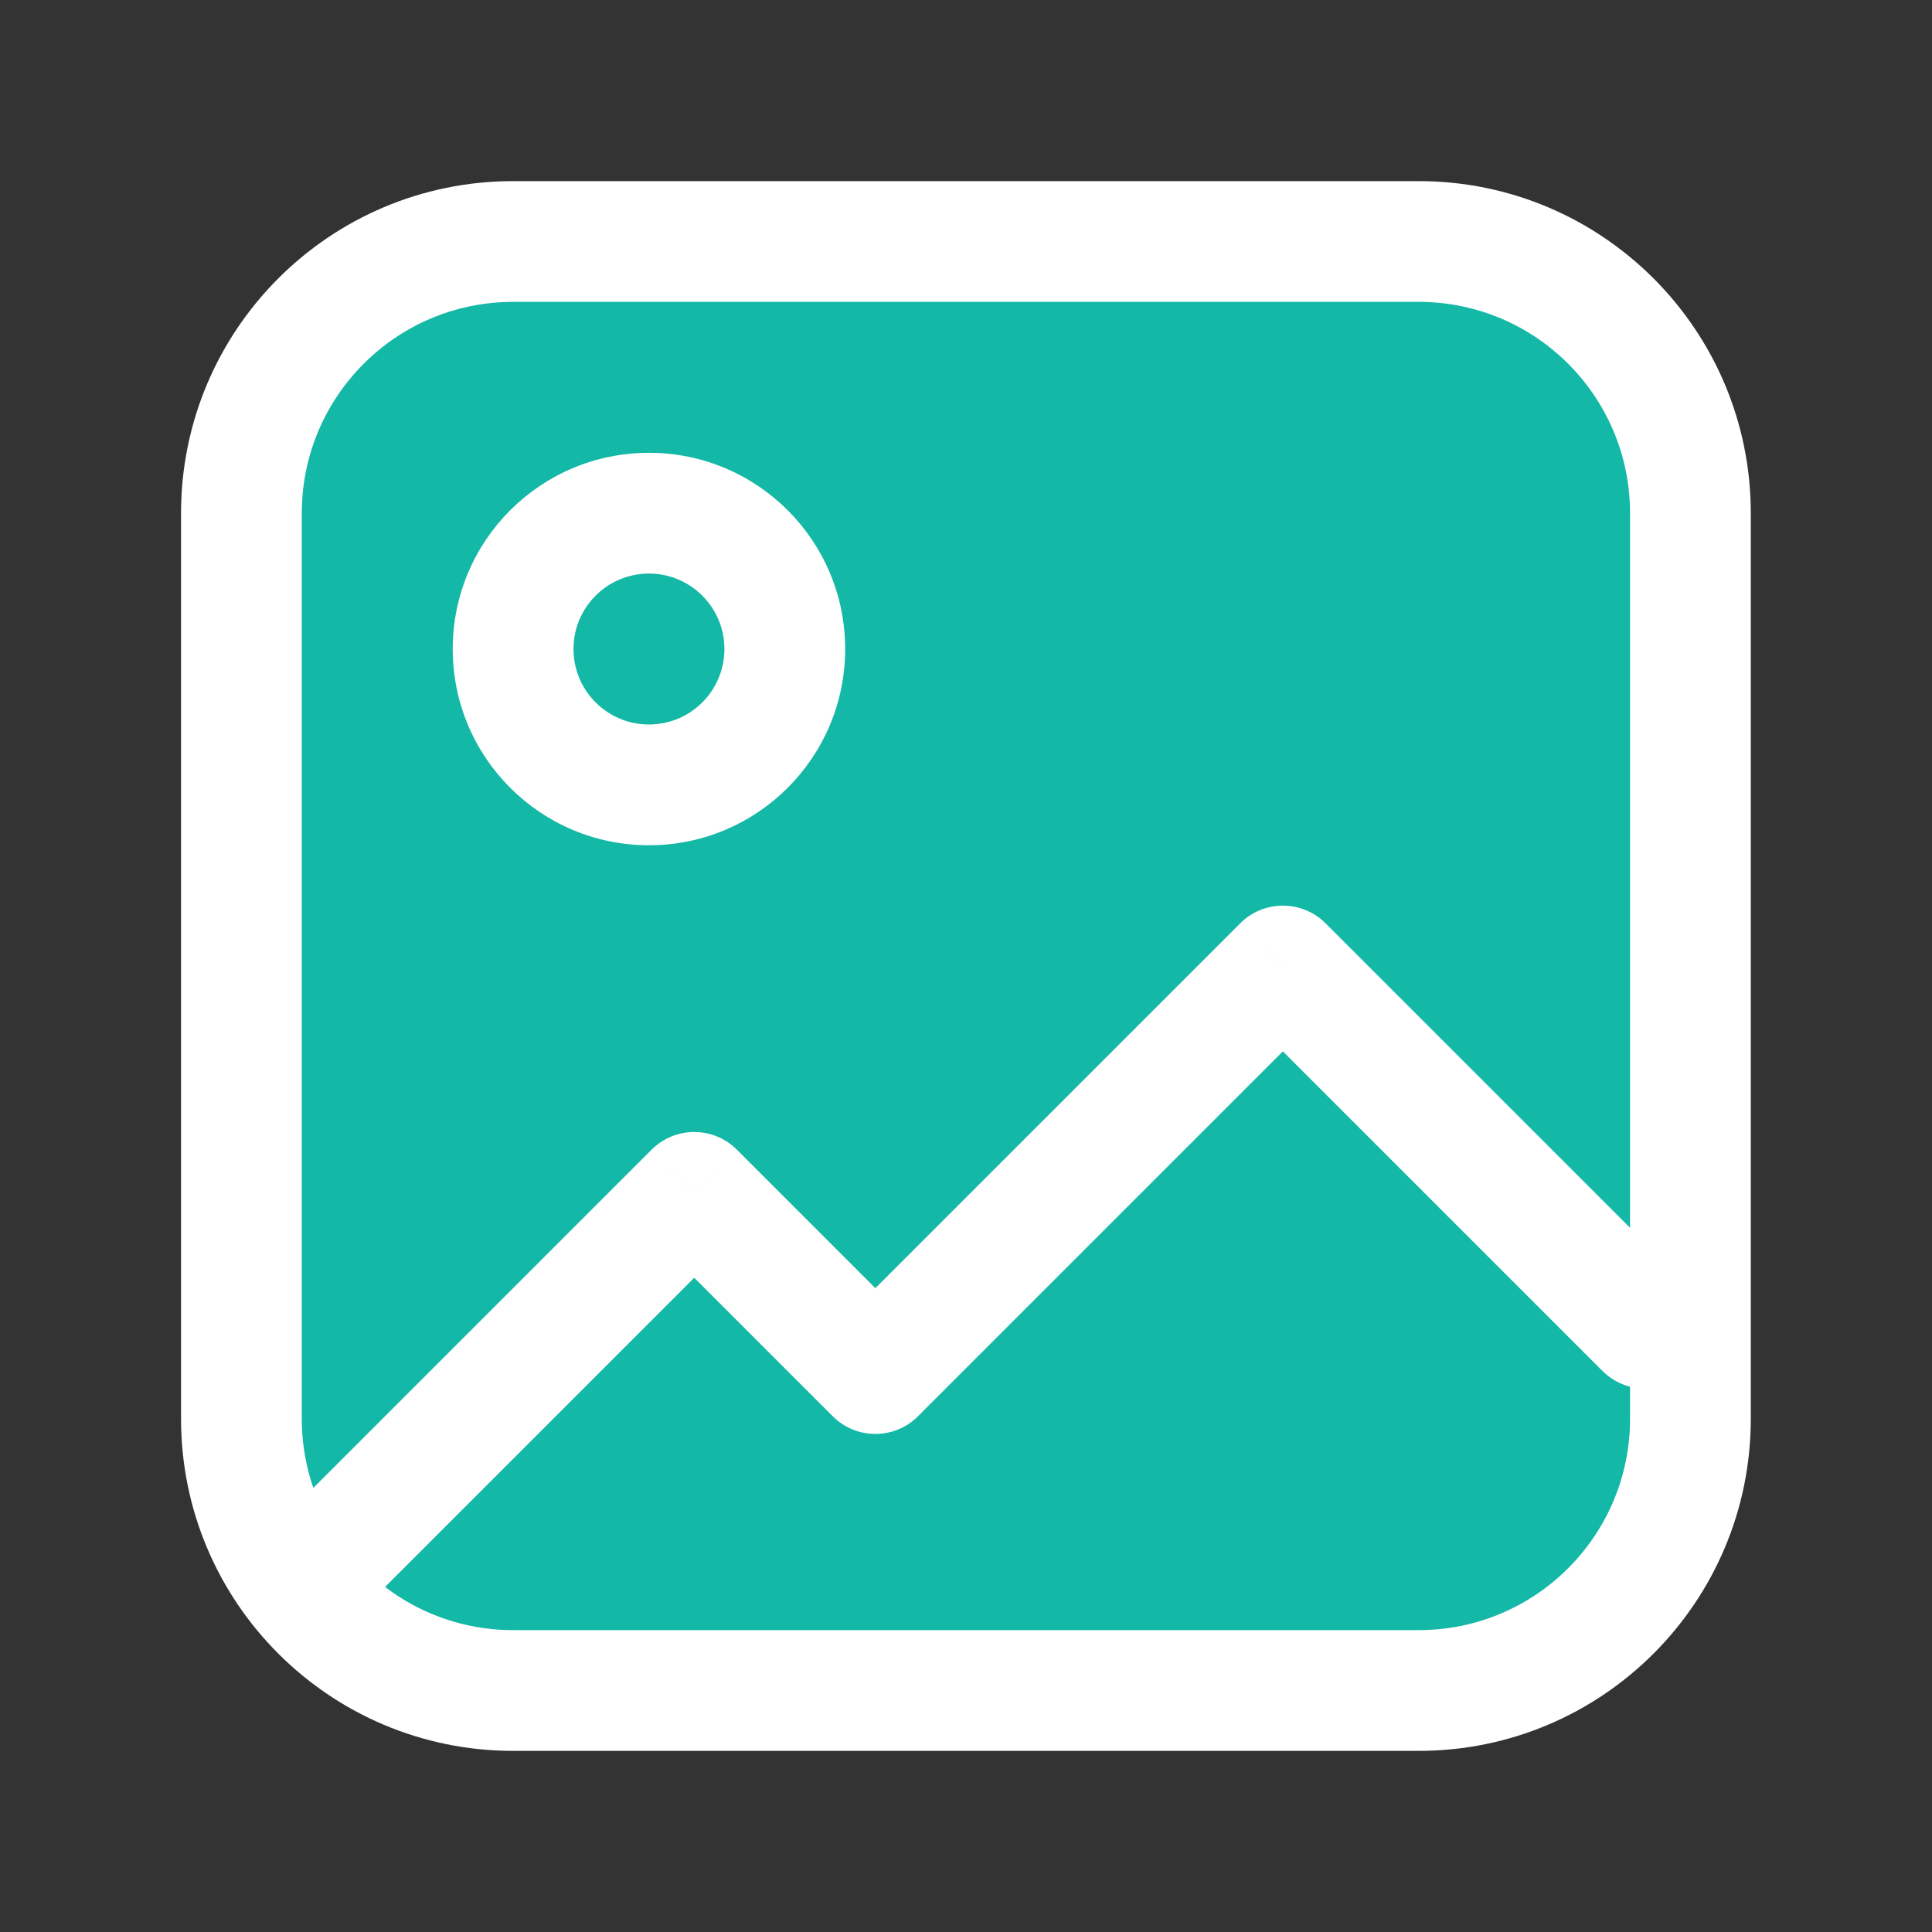 <svg width="24" height="24" viewBox="0 0 24 24" fill="none" xmlns="http://www.w3.org/2000/svg">
<rect x="0" y="0" width="24" height="24" fill="#333333" stroke="none"/>
<path d="M2.999 6.375C2.999 4.511 4.51 3 6.374 3H17.624C19.488 3 20.999 4.511 20.999 6.375V17.625C20.999 19.489 19.488 21 17.624 21H6.374C4.51 21 2.999 19.489 2.999 17.625V6.375Z" fill="#14B8A6"/>
<path d="M9.749 8.062C9.749 8.994 8.993 9.75 8.062 9.75C7.13 9.75 6.374 8.994 6.374 8.062C6.374 7.131 7.13 6.375 8.062 6.375C8.993 6.375 9.749 7.131 9.749 8.062Z" fill="#14B8A6"/>
<path d="M3.594 18.782C3.301 19.075 3.301 19.55 3.594 19.843C3.887 20.136 4.361 20.136 4.654 19.843L3.594 18.782ZM8.624 14.812L9.154 14.282C8.861 13.989 8.387 13.989 8.094 14.282L8.624 14.812ZM10.874 17.062L10.344 17.593C10.637 17.886 11.111 17.886 11.404 17.593L10.874 17.062ZM15.937 12L16.467 11.47C16.174 11.177 15.699 11.177 15.406 11.47L15.937 12ZM19.906 17.03C20.199 17.323 20.674 17.323 20.967 17.03C21.26 16.737 21.26 16.263 20.967 15.97L19.906 17.03ZM4.654 19.843L9.154 15.343L8.094 14.282L3.594 18.782L4.654 19.843ZM8.094 15.343L10.344 17.593L11.404 16.532L9.154 14.282L8.094 15.343ZM11.404 17.593L16.467 12.53L15.406 11.47L10.344 16.532L11.404 17.593ZM15.406 12.53L19.906 17.03L20.967 15.97L16.467 11.47L15.406 12.53ZM6.374 3.75H17.624V2.25H6.374V3.75ZM20.249 6.375V17.625H21.749V6.375H20.249ZM17.624 20.25H6.374V21.75H17.624V20.25ZM3.749 17.625V6.375H2.249V17.625H3.749ZM6.374 20.25C4.924 20.25 3.749 19.075 3.749 17.625H2.249C2.249 19.903 4.096 21.75 6.374 21.75V20.25ZM20.249 17.625C20.249 19.075 19.074 20.25 17.624 20.25V21.75C19.902 21.75 21.749 19.903 21.749 17.625H20.249ZM17.624 3.75C19.074 3.75 20.249 4.925 20.249 6.375H21.749C21.749 4.097 19.902 2.25 17.624 2.25V3.75ZM6.374 2.25C4.096 2.25 2.249 4.097 2.249 6.375H3.749C3.749 4.925 4.924 3.75 6.374 3.75V2.25ZM8.999 8.062C8.999 8.58 8.579 9 8.062 9V10.5C9.408 10.5 10.499 9.409 10.499 8.062H8.999ZM8.062 9C7.544 9 7.124 8.58 7.124 8.062H5.624C5.624 9.409 6.715 10.5 8.062 10.5V9ZM7.124 8.062C7.124 7.545 7.544 7.125 8.062 7.125V5.625C6.715 5.625 5.624 6.716 5.624 8.062H7.124ZM8.062 7.125C8.579 7.125 8.999 7.545 8.999 8.062H10.499C10.499 6.716 9.408 5.625 8.062 5.625V7.125Z" fill="white"/>
</svg>
